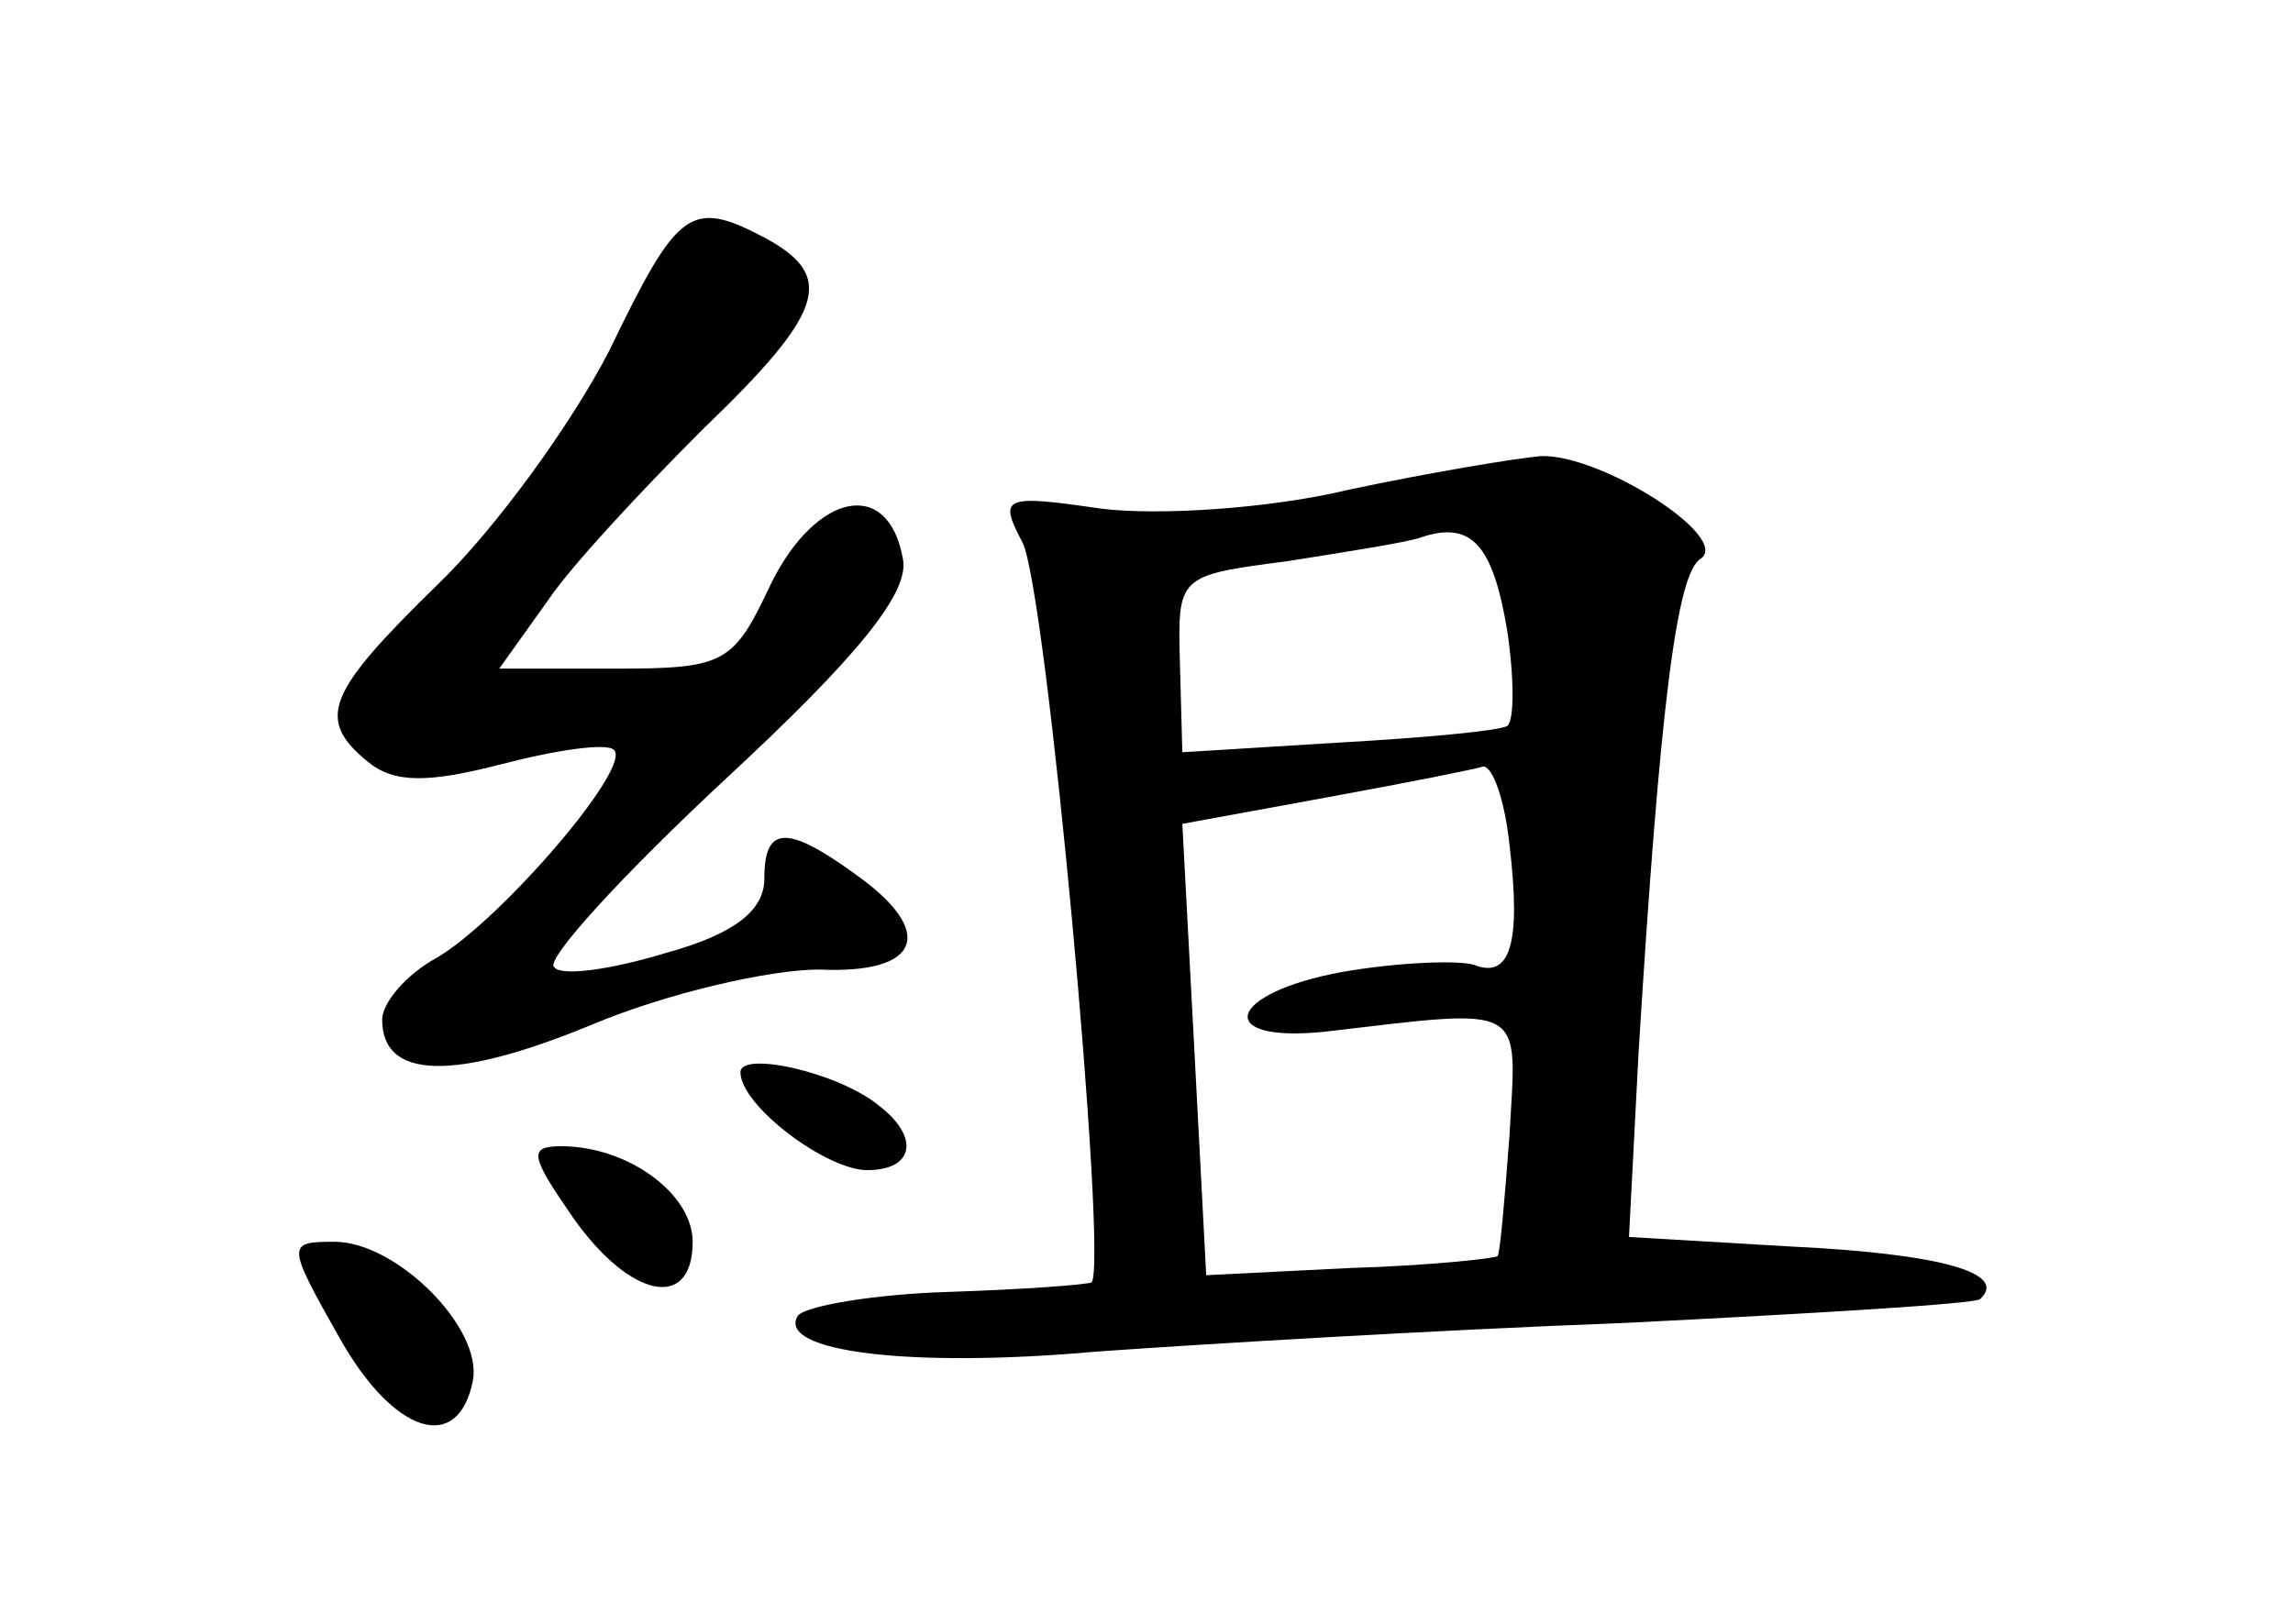 <?xml version="1.0" standalone="no"?>
<!DOCTYPE svg PUBLIC "-//W3C//DTD SVG 20010904//EN"
 "http://www.w3.org/TR/2001/REC-SVG-20010904/DTD/svg10.dtd">
<svg version="1.0" xmlns="http://www.w3.org/2000/svg"
 width="96pt" height="68pt" viewBox="0 0 96 68"
 preserveAspectRatio="xMidYMid meet">
<g transform="translate(0,68) scale(0.1,-0.1)"
fill="#000000" stroke="none">
<path d="M255 533 c-16 -31 -48 -75 -72 -98 -46 -45 -51 -56 -29 -74 11 -9 25
-9 56 -1 23 6 44 9 47 6 8 -7 -47 -71 -74 -87 -13 -7 -23 -19 -23 -26 0 -25
30 -26 88 -2 31 13 74 23 95 23 43 -2 49 16 15 40 -29 21 -38 20 -38 -2 0 -13
-12 -23 -41 -31 -23 -7 -44 -10 -47 -6 -4 3 29 39 72 79 55 51 77 78 74 92 -6
34 -36 28 -55 -10 -16 -34 -19 -36 -66 -36 l-48 0 20 28 c10 15 40 47 65 72
51 49 56 64 27 80 -32 17 -37 13 -66 -47z"/>
<path d="M565 475 c-33 -8 -80 -11 -104 -8 -41 6 -43 5 -33 -14 10 -18 36
-302 29 -310 -2 -1 -29 -3 -60 -4 -32 -1 -60 -6 -63 -10 -9 -15 47 -22 125
-15 42 3 141 9 221 12 80 4 147 8 149 10 12 11 -17 19 -79 22 l-68 4 4 77 c9
146 16 201 26 207 13 9 -42 44 -67 43 -11 -1 -47 -7 -80 -14z m66 -59 c3 -20
3 -38 0 -40 -3 -2 -35 -5 -71 -7 l-65 -4 -1 37 c-1 37 -1 37 45 43 25 4 51 8
56 10 21 7 30 -3 36 -39z m1 -90 c5 -42 0 -56 -15 -50 -7 2 -32 1 -55 -3 -49
-9 -54 -30 -7 -25 85 10 80 12 77 -43 -2 -27 -4 -50 -5 -51 -1 -1 -29 -4 -62
-5 l-60 -3 -5 95 -5 94 60 11 c33 6 63 12 66 13 4 0 9 -14 11 -33z"/>
<path d="M310 231 c0 -14 36 -41 53 -41 20 0 22 14 5 27 -17 14 -58 23 -58 14z"/>
<path d="M240 170 c24 -34 50 -39 50 -10 0 20 -27 40 -55 40 -14 0 -13 -4 5
-30z"/>
<path d="M142 120 c23 -41 50 -49 56 -18 4 22 -32 58 -58 58 -20 0 -20 -1 2
-40z"/>
</g>
</svg>
